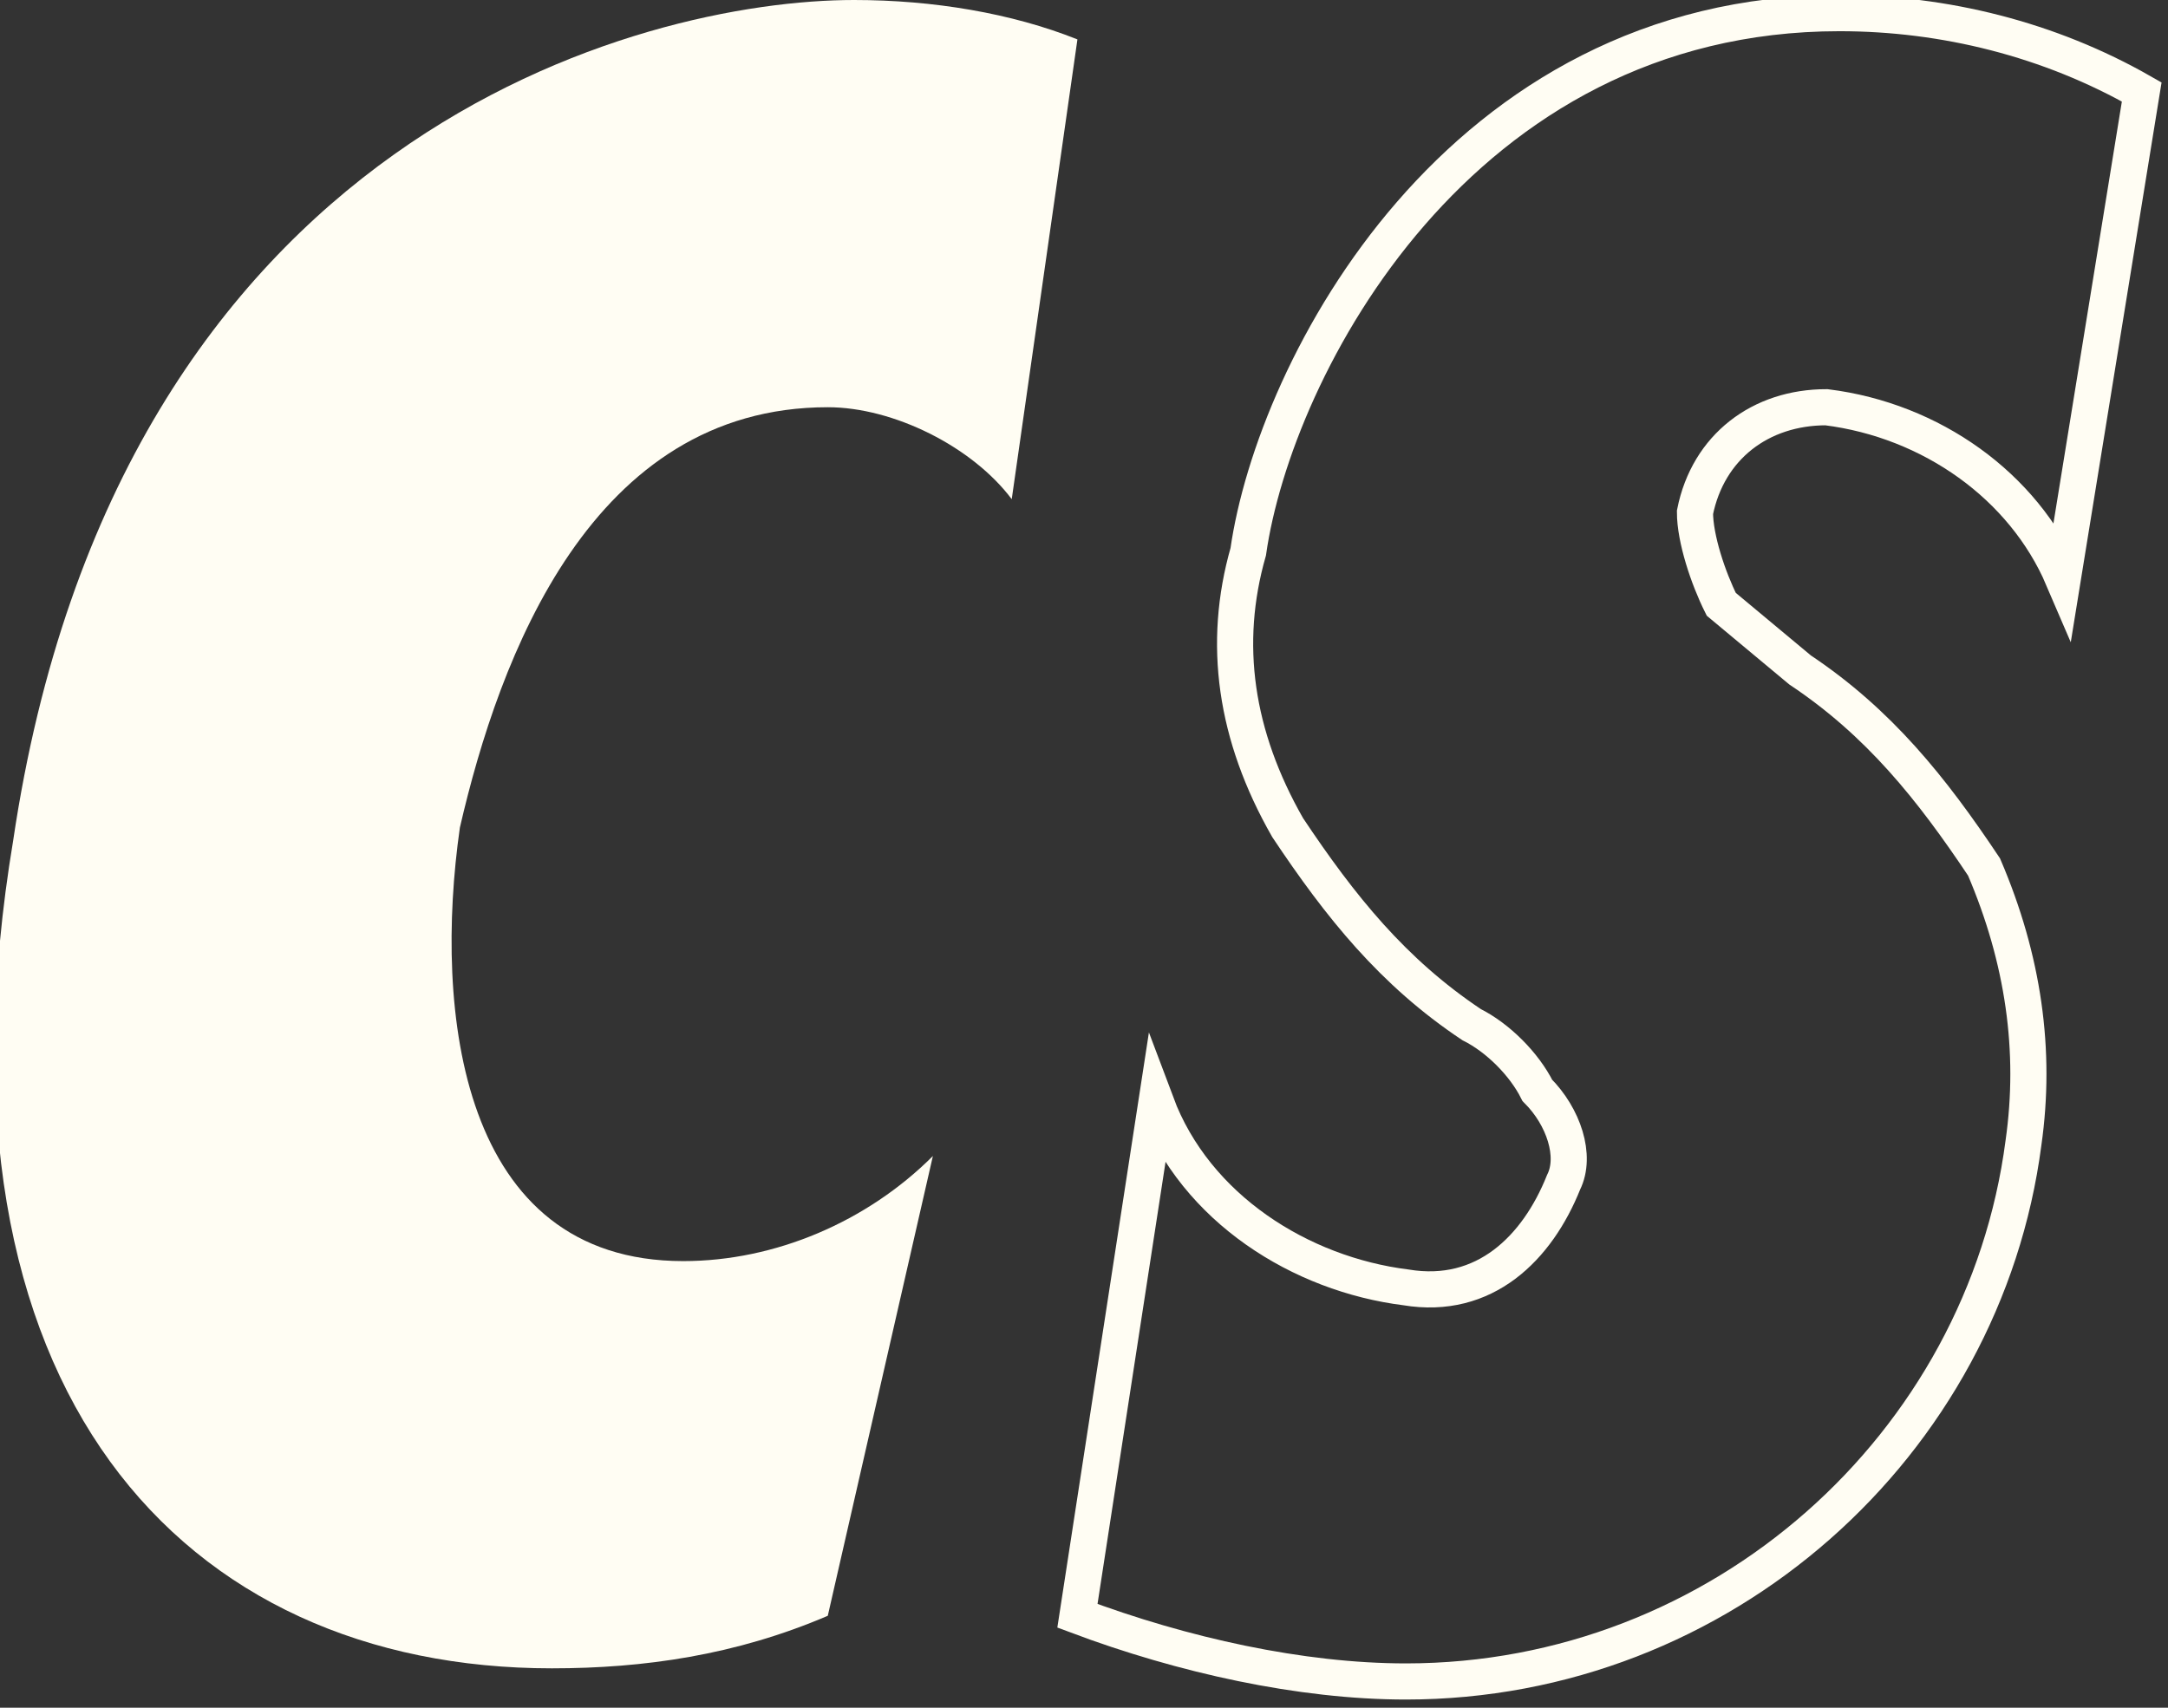 <?xml version="1.0" encoding="utf-8"?>
<!-- Generator: Adobe Illustrator 21.1.0, SVG Export Plug-In . SVG Version: 6.00 Build 0)  -->
<svg version="1.1" id="Layer_1" xmlns="http://www.w3.org/2000/svg" xmlns:xlink="http://www.w3.org/1999/xlink" x="0px" y="0px"
	 viewBox="0 0 16.5 13" style="enable-background:new 0 0 16.5 13;" xml:space="preserve">
<rect x="0" y="0" width="16.5" height="13" fill="#333333" stroke="none"/>
<style type="text/css">
	.st0{fill:#FFFDF3;}
	.st1{fill:none;stroke:#FFFDF3;stroke-width:0.275;stroke-miterlimit:10;}
</style>
<title>Artboard 1</title>
<path class="st0" d="M7.7,3.8C7.4,3.4,6.8,3.1,6.3,3.1C4.5,3.1,3.8,5,3.5,6.3c-0.2,1.4,0,3.3,1.7,3.3c0.7,0,1.4-0.3,1.9-0.8
	l-0.8,3.5c-0.7,0.3-1.4,0.4-2.1,0.4c-2.8,0-4.8-2.1-4.1-6.3C0.9,1,4.9,0,6.5,0c0.6,0,1.2,0.1,1.7,0.3L7.7,3.8z"/>
<path class="st1" d="M8.8,8.4c0.3,0.8,1.1,1.3,1.9,1.4c0.6,0.1,1-0.3,1.2-0.8c0.1-0.2,0-0.5-0.2-0.7c-0.1-0.2-0.3-0.4-0.5-0.5
	c-0.6-0.4-1-0.9-1.4-1.5C9.4,5.6,9.3,4.9,9.5,4.2c0.2-1.4,1.6-4.1,4.5-4.1c0.8,0,1.6,0.2,2.3,0.6l-0.6,3.7c-0.3-0.7-1-1.2-1.8-1.3
	c-0.5,0-0.9,0.3-1,0.8c0,0.2,0.1,0.5,0.2,0.7l0.6,0.5c0.6,0.4,1,0.9,1.4,1.5c0.3,0.7,0.4,1.4,0.3,2.1c-0.3,2.3-2.3,4.1-4.7,4.1
	c-0.8,0-1.7-0.2-2.5-0.5L8.8,8.4z"/>
</svg>
